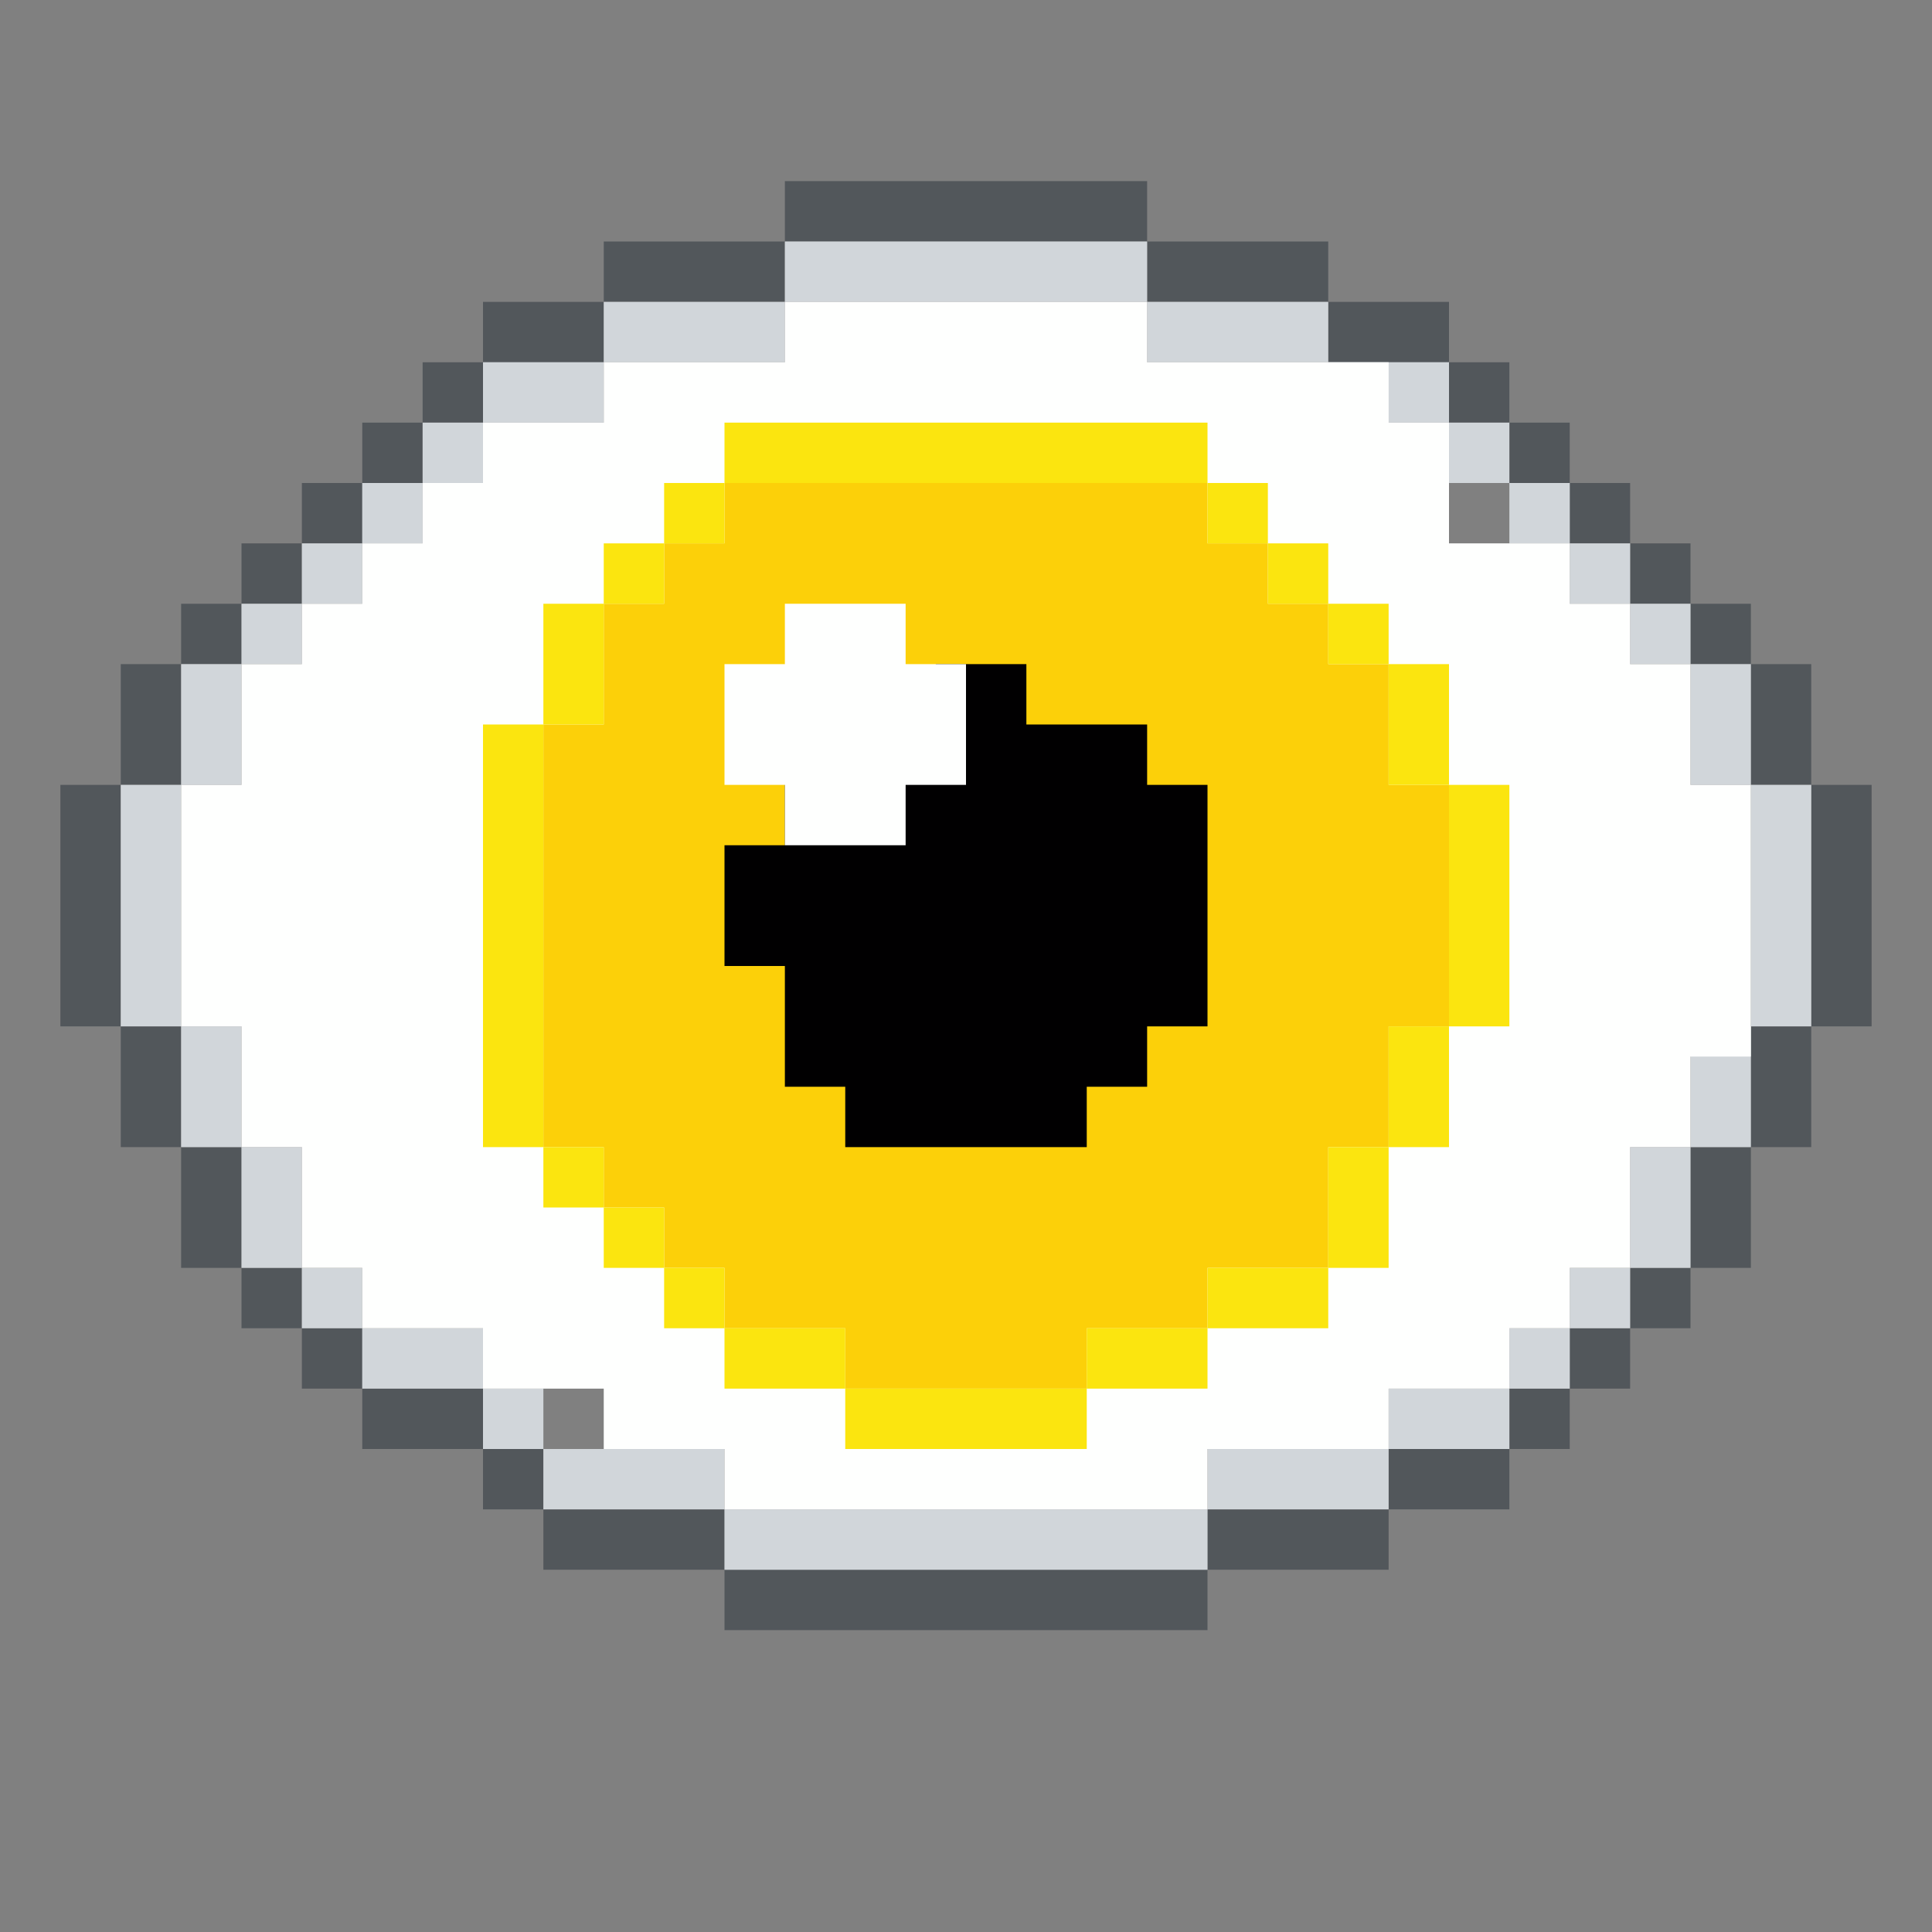 <?xml version="1.0" encoding="UTF-8" standalone="no"?>
<!DOCTYPE svg PUBLIC "-//W3C//DTD SVG 1.1//EN" "http://www.w3.org/Graphics/SVG/1.1/DTD/svg11.dtd">
<svg xmlns="http://www.w3.org/2000/svg" xmlns:serif="http://www.serif.com/" width="100%" height="100%" viewBox="0 0 64 64" version="1.1" xml:space="preserve" style="fill-rule:evenodd;clip-rule:evenodd;stroke-linejoin:round;stroke-miterlimit:2;" xmlns:rdf="http://www.w3.org/1999/02/22-rdf-syntax-ns" xmlns:cc="http://creativecommons.org/ns" xmlns:dc="http://purl.org/dc/elements/1.1/">
  <rect x="0" y="0" width="64" height="64" fill="#808080" stroke="none"/>
  <g id="Colorful-Objekts" serif:id="Colorful Objekts">
    <g id="Eye">
      <g id="Eye3" serif:id="Eye">
        <path d="M4,34l-2,0l0,-8l2,0l0,8Zm0,-8l0,-4l2,0l0,4l-2,0Zm2,-4l0,-2l2,0l0,2l-2,0Zm2,-2l0,-2l2,0l0,2l-2,0Zm2,-2l0,-2l2,0l0,2l-2,0Zm2,-2l0,-2l2,0l0,2l-2,0Zm2,-2l0,-2l2,0l0,2l-2,0Zm2,-2l0,-2l4,0l0,2l-4,0Zm4,-2l0,-2l6,0l0,2l-6,0Zm6,-2l0,-2l12,0l0,2l-12,0Zm12,0l6,0l0,2l-6,0l0,-2Zm6,2l4,0l0,2l-4,0l0,-2Zm4,2l2,0l0,2l-2,0l0,-2Zm2,2l2,0l0,2l-2,0l0,-2Zm2,2l2,0l0,2l-2,0l0,-2Zm2,2l2,0l0,2l-2,0l0,-2Zm2,2l2,0l0,2l-2,0l0,-2Zm2,2l2,0l0,4l-2,0l0,-4Zm2,4l2,0l0,8l-2,0l0,-8Zm0,8l0,4l-2,0l0,-4l2,0Zm-2,4l0,4l-2,0l0,-4l2,0Zm-2,4l0,2l-2,0l0,-2l2,0Zm-2,2l0,2l-2,0l0,-2l2,0Zm-2,2l0,2l-2,0l0,-2l2,0Zm-2,2l0,2l-4,0l0,-2l4,0Zm-4,2l0,2l-6,0l0,-2l6,0Zm-6,2l0,2l-16,0l0,-2l16,0Zm-16,0l-6,0l0,-2l6,0l0,2Zm-6,-2l-2,0l0,-2l2,0l0,2Zm-2,-2l-4,0l0,-2l4,0l0,2Zm-4,-2l-2,0l0,-2l2,0l0,2Zm-2,-2l-2,0l0,-2l2,0l0,2Zm-2,-2l-2,0l0,-4l2,0l0,4Zm-2,-4l-2,0l0,-4l2,0l0,4Z" style="fill:#52575b;" />
        <path d="M6,34l-2,0l0,-8l2,0l0,8Zm0,-8l0,-4l2,0l0,4l-2,0Zm2,-4l0,-2l2,0l0,2l-2,0Zm2,-2l0,-2l2,0l0,2l-2,0Zm2,-2l0,-2l2,0l0,2l-2,0Zm2,-2l0,-2l2,0l0,2l-2,0Zm2,-2l0,-2l4,0l0,2l-4,0Zm4,-2l0,-2l6,0l0,2l-6,0Zm6,-2l0,-2l12,0l0,2l-12,0Zm12,0l6,0l0,2l-6,0l0,-2Zm6,2l4,0l0,2l-4,0l0,-2Zm4,2l2,0l0,2l-2,0l0,-2Zm2,2l2,0l0,2l-2,0l0,-2Zm2,2l2,0l0,2l-2,0l0,-2Zm2,2l2,0l0,2l-2,0l0,-2Zm2,2l2,0l0,4l-2,0l0,-4Zm2,4l2,0l0,8l-2,0l0,-8Zm0,8l0,4l-2,0l0,-4l2,0Zm-2,4l0,4l-2,0l0,-4l2,0Zm-2,4l0,2l-2,0l0,-2l2,0Zm-2,2l0,2l-2,0l0,-2l2,0Zm-2,2l0,2l-4,0l0,-2l4,0Zm-4,2l0,2l-6,0l0,-2l6,0Zm-6,2l0,2l-16,0l0,-2l16,0Zm-16,0l-6,0l0,-2l6,0l0,2Zm-6,-2l-2,0l0,-2l2,0l0,2Zm-2,-2l-4,0l0,-2l4,0l0,2Zm-4,-2l-2,0l0,-2l2,0l0,2Zm-2,-2l-2,0l0,-4l2,0l0,4Zm-2,-4l-2,0l0,-4l2,0l0,4Z" style="fill:#d1d6da;" />
        <path d="M8,34l-2,0l0,-8l2,0l0,-4l2,0l0,-2l2,0l0,-2l2,0l0,-2l2,0l0,-2l4,0l0,-2l6,0l0,-2l12,0l0,2l8,0l0,2l2,0l0,4l4,0l0,2l2,0l0,2l2,0l0,4l2,0l0,9l-2,0l0,3l-2,0l0,4l-2,0l0,2l-2,0l0,2l-4,0l0,2l-6,0l0,2l-16,0l0,-2l-4,0l0,-2l-4,0l0,-2l-4,0l0,-2l-2,0l0,-4l-2,0l0,-4Z" style="fill:#fefffe;" />
        <path d="M46,22l0,4l2,-0l0,8l-2,0l0,4l-2,-0l0,4l-4,-0l0,2l-4,0l0,2l-8,0l0,-2l-4,0l0,-2l-2,-0l0,-2l-2,-0l0,-2l-2,-0l0,-14l2,-0l0,-4l2,0l0,-2l2,0l0,-2l16,0l0,2l2,0l0,2l2,0l0,2l2,-0Z" style="fill:#fcd009;" />
        <path d="M18,38l-2,0l0,-14l2,0l0,14Zm0,-14l0,-4l2,0l0,4l-2,0Zm2,-4l0,-2l2,0l0,2l-2,0Zm2,-2l0,-2l2,0l0,2l-2,0Zm2,-2l0,-2l16,0l0,2l-16,0Zm16,0l2,0l0,2l-2,0l0,-2Zm2,2l2,0l0,2l-2,0l0,-2Zm2,2l2,0l0,2l-2,0l0,-2Zm2,2l2,0l0,4l-2,0l0,-4Zm2,4l2,0l0,8l-2,0l0,-8Zm0,8l0,4l-2,0l0,-4l2,0Zm-2,4l0,4l-2,0l0,-4l2,0Zm-2,4l0,2l-4,0l0,-2l4,0Zm-4,2l0,2l-4,0l0,-2l4,0Zm-4,2l0,2l-8,0l0,-2l8,0Zm-8,0l-4,0l0,-2l4,0l0,2Zm-4,-2l-2,0l0,-2l2,0l0,2Zm-2,-2l-2,0l0,-2l2,0l0,2Zm-2,-2l-2,0l0,-2l2,0l0,2Z" style="fill:#fbe50f;" />
        <path d="M26,32l-2,0l0,-4l2,0l0,-4l5,-0l0,-2l3,0l0,2l4,-0l0,2l2,0l0,8l-2,0l0,2l-2,-0l0,2l-8,0l0,-2l-2,-0l0,-4Z" style="fill:#010001;" />
        <path d="M26,26l-2,0l0,-4l2,0l0,-2l4,0l0,2l2,0l0,4l-2,0l0,2l-4,0l0,-2Z" style="fill:#fefffe;" />
      </g>
    </g>
  </g>
</svg>